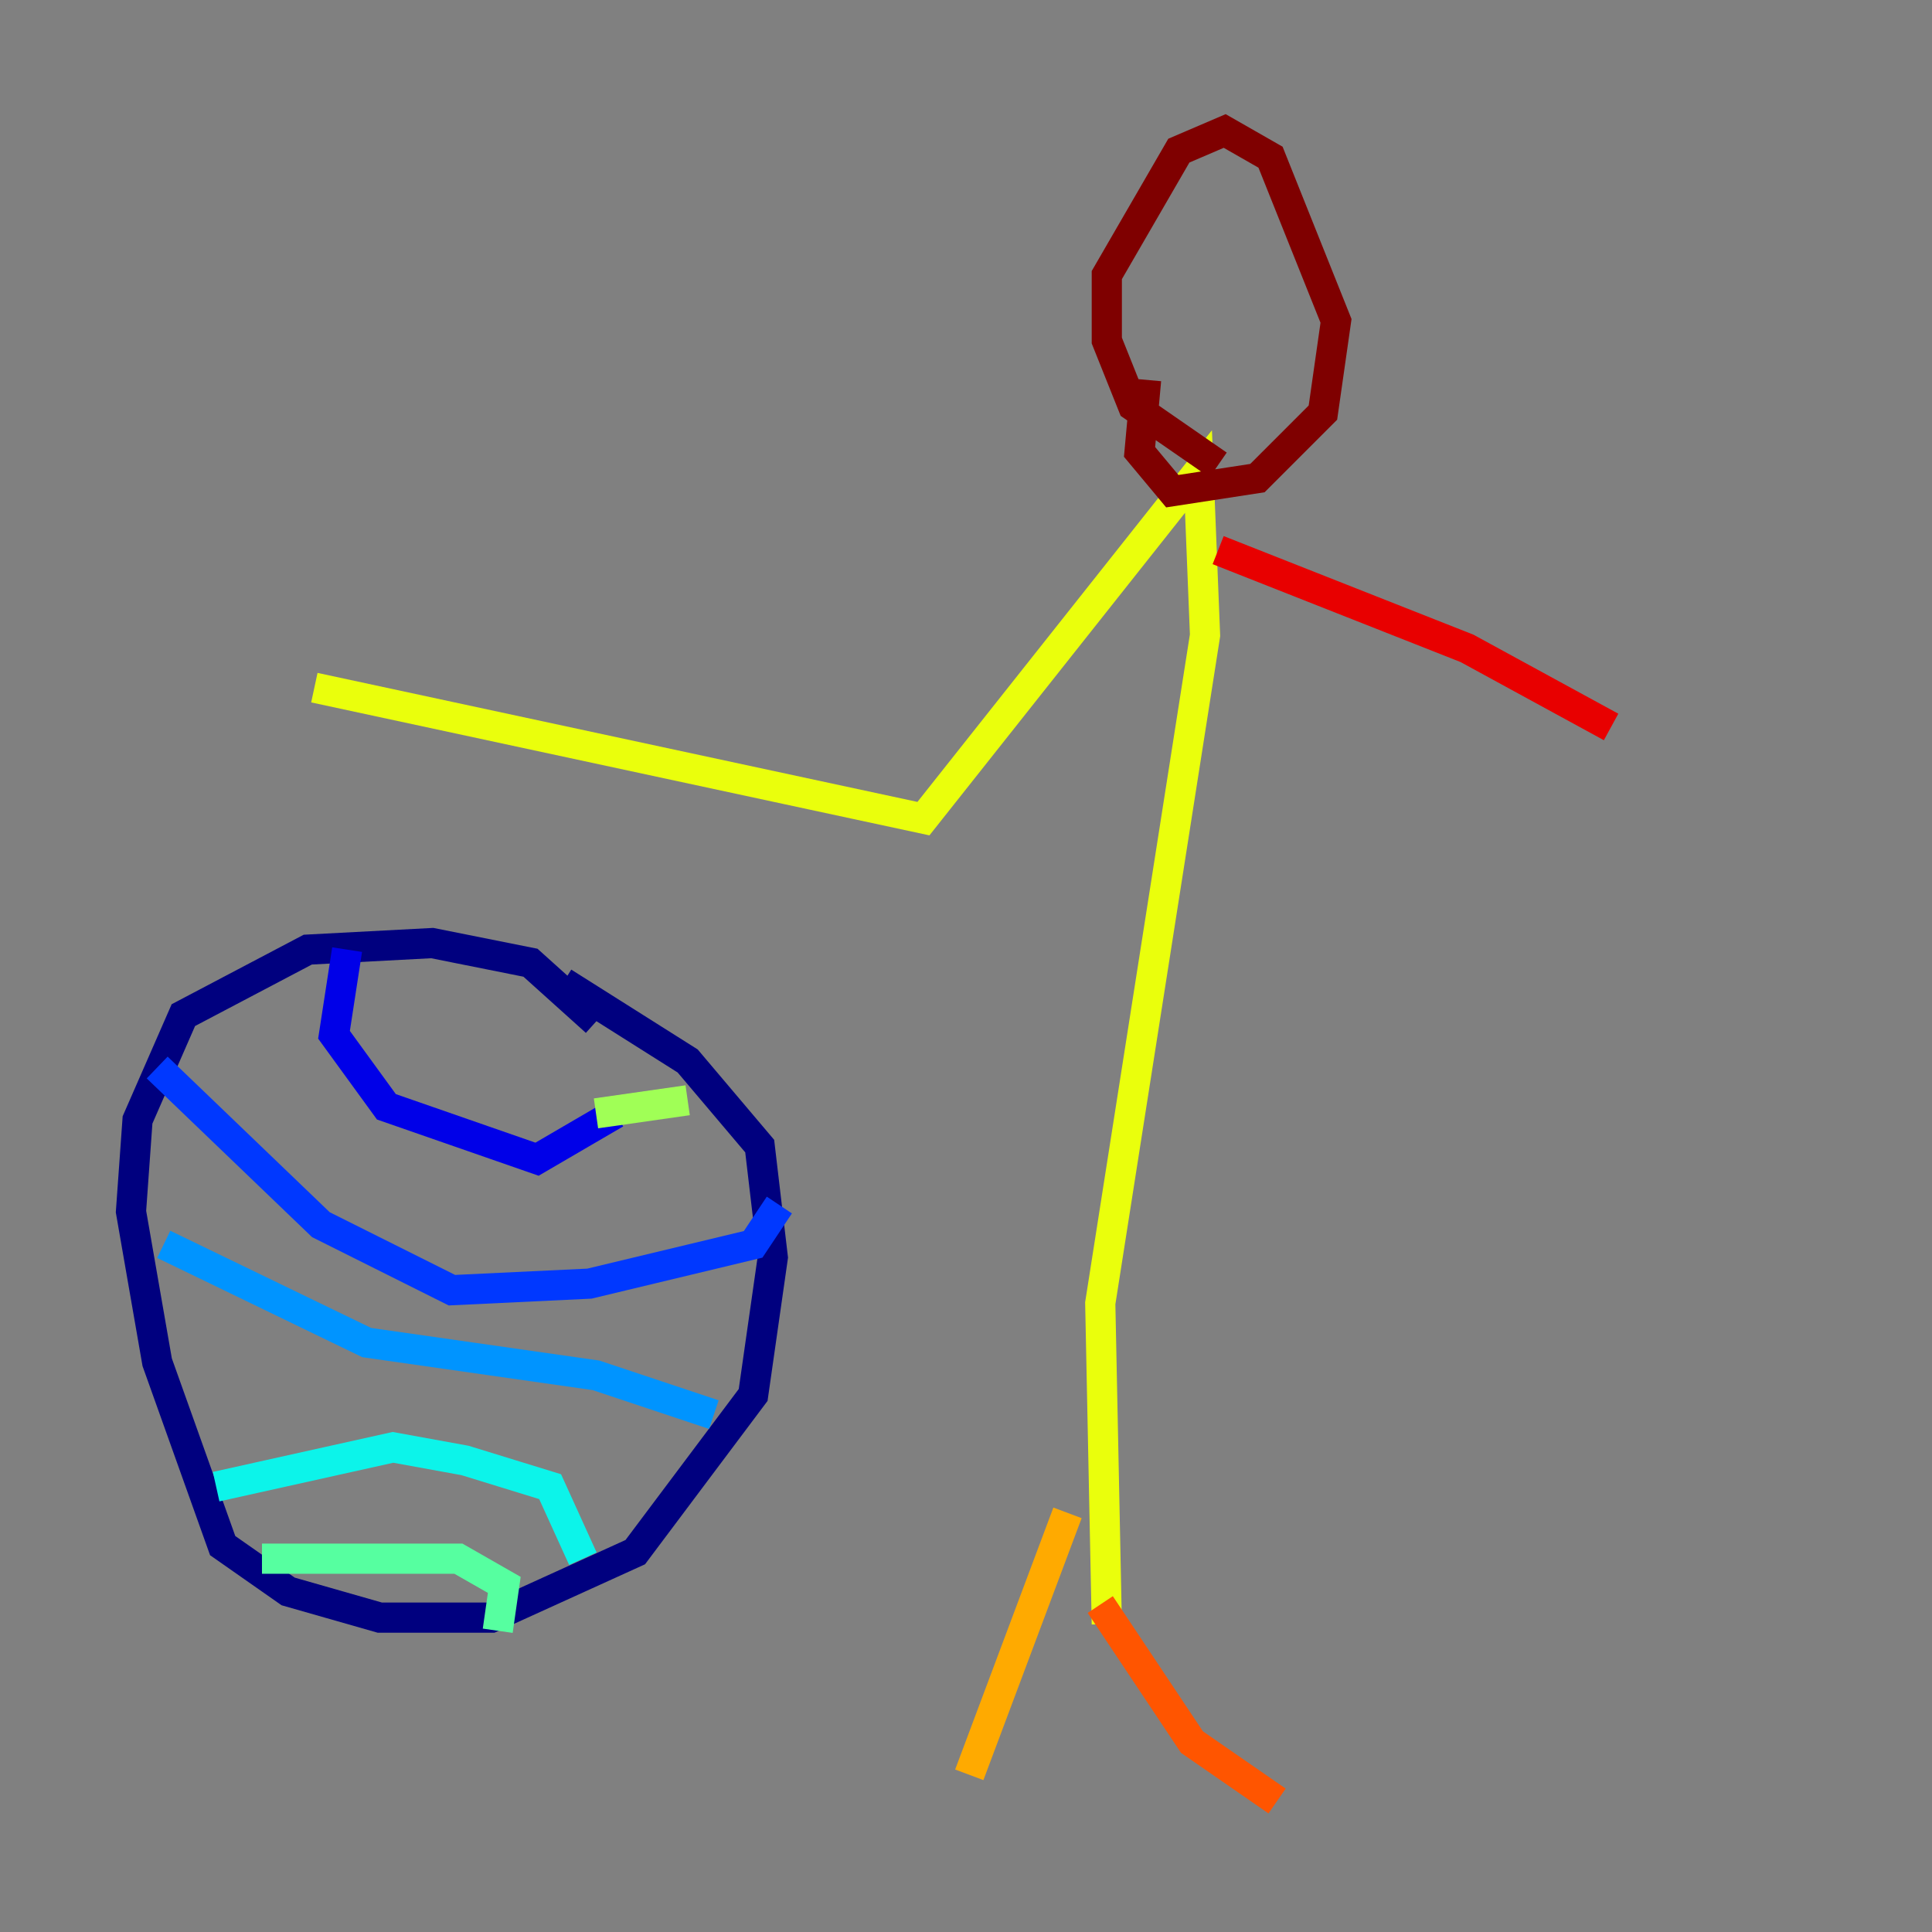<?xml version="1.0" encoding="utf-8" ?>
<svg baseProfile="tiny" height="128" version="1.2" viewBox="0,0,128,128" width="128" xmlns="http://www.w3.org/2000/svg" xmlns:ev="http://www.w3.org/2001/xml-events" xmlns:xlink="http://www.w3.org/1999/xlink"><rect x="0" y="0" width="128" height="128" fill="#808080" stroke="none"/><defs /><polyline fill="none" points="39.485,67.688 35.146,63.783 28.637,62.481 20.393,62.915 12.149,67.254 9.112,74.197 8.678,80.271 10.414,90.251 14.752,102.4 19.091,105.437 25.166,107.173 32.542,107.173 42.088,102.834 49.898,92.42 51.2,83.308 50.332,75.932 45.559,70.291 37.315,65.085" stroke="#00007f" stroke-width="2" /><polyline fill="none" points="22.997,62.915 22.129,68.556 25.6,73.329 35.58,76.8 40.786,73.763" stroke="#0000e8" stroke-width="2" /><polyline fill="none" points="10.414,70.725 21.261,81.139 29.939,85.478 39.051,85.044 49.898,82.441 51.634,79.837" stroke="#0038ff" stroke-width="2" /><polyline fill="none" points="10.848,82.441 24.298,88.949 39.485,91.119 47.295,93.722" stroke="#0094ff" stroke-width="2" /><polyline fill="none" points="14.319,98.495 26.034,95.891 30.807,96.759 36.447,98.495 38.617,103.268" stroke="#0cf4ea" stroke-width="2" /><polyline fill="none" points="17.356,103.268 30.373,103.268 33.41,105.003 32.976,108.041" stroke="#56ffa0" stroke-width="2" /><polyline fill="none" points="39.485,73.763 45.559,72.895" stroke="#a0ff56" stroke-width="2" /><polyline fill="none" points="20.827,45.559 61.18,54.237 79.403,31.241 79.837,42.088 72.895,86.346 73.329,107.607" stroke="#eaff0c" stroke-width="2" /><polyline fill="none" points="70.725,100.231 64.217,117.586" stroke="#ffaa00" stroke-width="2" /><polyline fill="none" points="72.895,106.305 78.969,115.417 84.61,119.322" stroke="#ff5500" stroke-width="2" /><polyline fill="none" points="80.705,36.447 97.193,42.956 106.739,48.163" stroke="#e80000" stroke-width="2" /><polyline fill="none" points="80.705,30.807 75.064,26.902 73.329,22.563 73.329,18.224 78.102,9.98 81.139,8.678 84.176,10.414 88.515,21.261 87.647,27.336 83.308,31.675 77.668,32.542 75.498,29.939 75.932,25.166" stroke="#7f0000" stroke-width="2" /></svg>